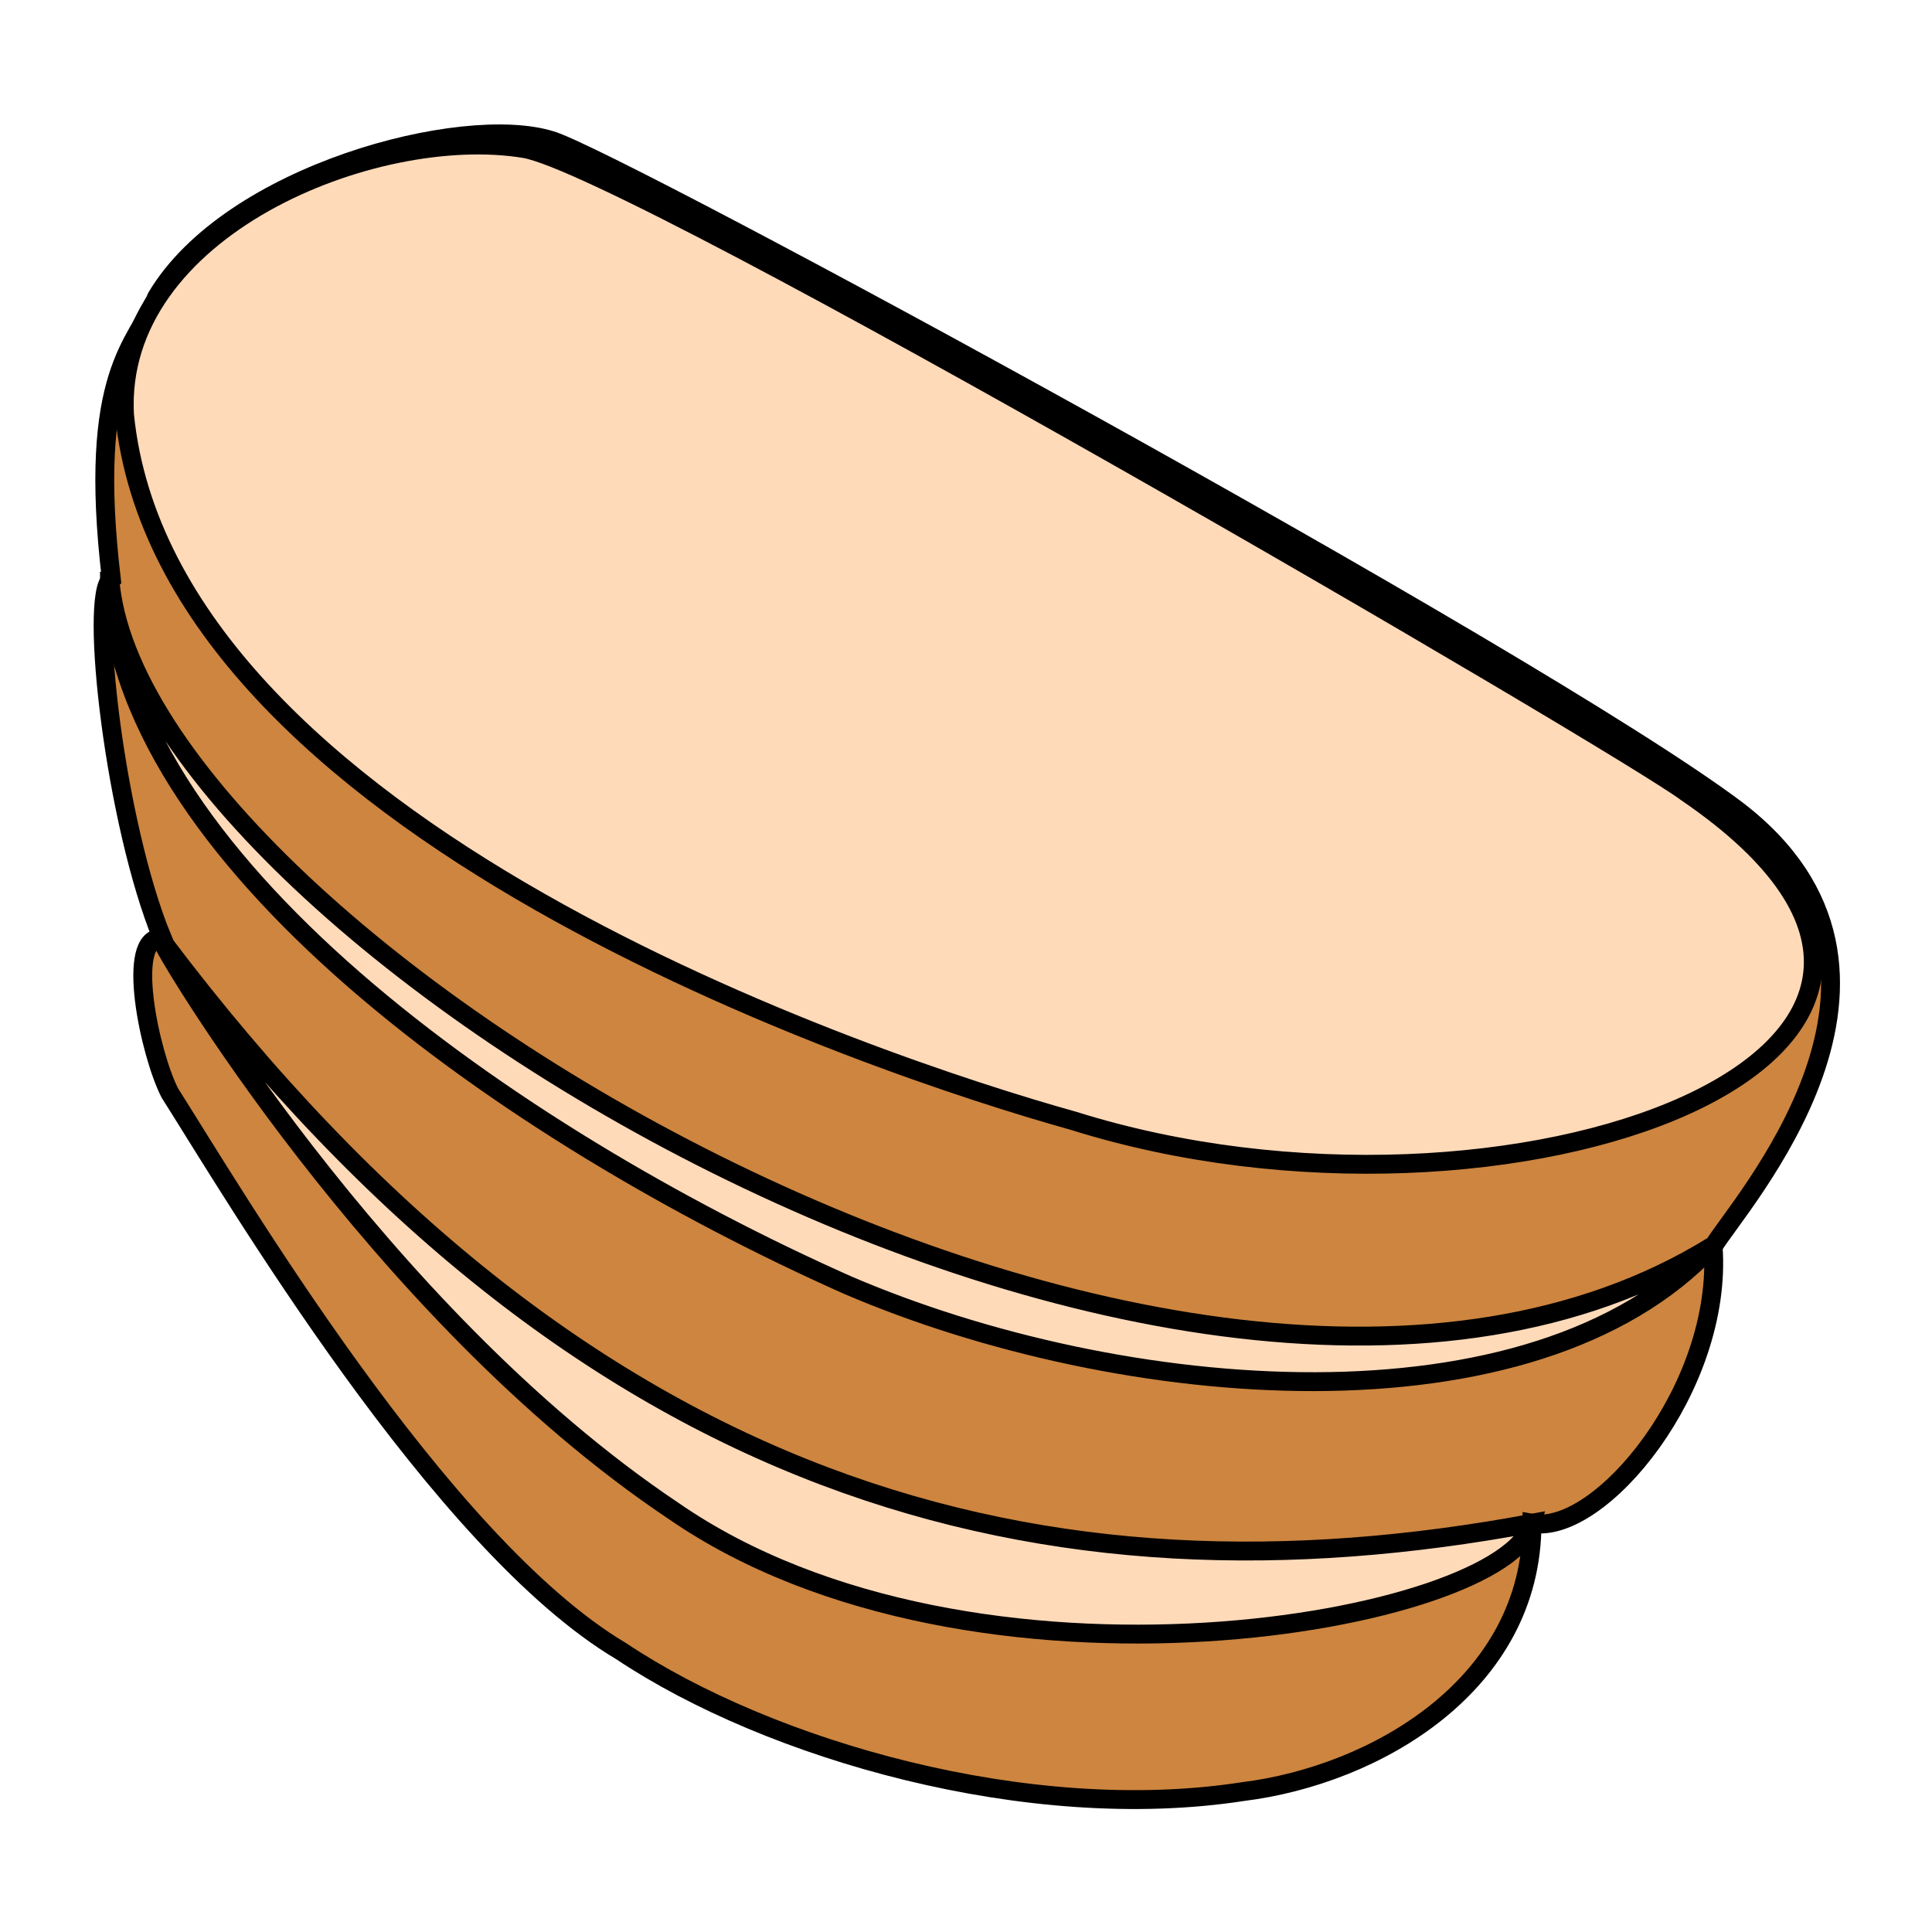 <?xml version="1.0" encoding="UTF-8" standalone="no"?>
<!DOCTYPE svg PUBLIC "-//W3C//DTD SVG 20010904//EN"
              "http://www.w3.org/TR/2001/REC-SVG-20010904/DTD/svg10.dtd">

<svg xmlns="http://www.w3.org/2000/svg"
     viewBox="0 0 512 512">
  <path id="brot_1"
        fill="peru" stroke="black" stroke-width="5"
        d="M 41.50,78.77
           C 61.00,45.95 122.75,29.95 146.00,37.20
             162.50,41.85 406.00,173.95 460.00,214.43
             517.00,257.64 460.00,320.00 454.00,330.39
             456.67,367.59 424.00,406.97 406.00,403.69
             406.00,446.36 364.67,470.43 329.33,474.80
             272.67,483.56 204.00,463.86 164.67,437.61
             116.67,409.16 62.00,316.44 45.00,289.64
             39.67,279.25 33.00,247.79 43.00,248.62
             30.50,218.26 23.50,157.81 29.50,153.44
             23.00,98.46 36.50,91.08 41.50,78.77 Z" />
   <path id="brot_2"
        fill="peachpuff" stroke="black" stroke-width="5"
        d="M 43.00,249.44
           C 155.00,397.95 278.00,427.49 406.00,403.69
             399.00,429.95 258.00,455.38 178.50,400.41
             100.00,347.90 42.26,249.88 43.00,249.44 Z
           M 29.00,151.52
           C 32.50,245.06 312.75,417.23 453.75,330.26
             406.25,381.13 297.00,371.69 224.50,340.51
             136.00,301.13 29.50,227.01 29.00,151.52 Z
           M 33.00,109.95
           C 30.33,60.72 99.00,32.82 139.00,39.38
             168.00,44.31 429.50,196.92 447.00,210.05
             548.00,278.97 399.50,333.13 284.50,297.03
             231.50,282.26 44.00,219.35 33.00,109.95 Z" />
</svg>
